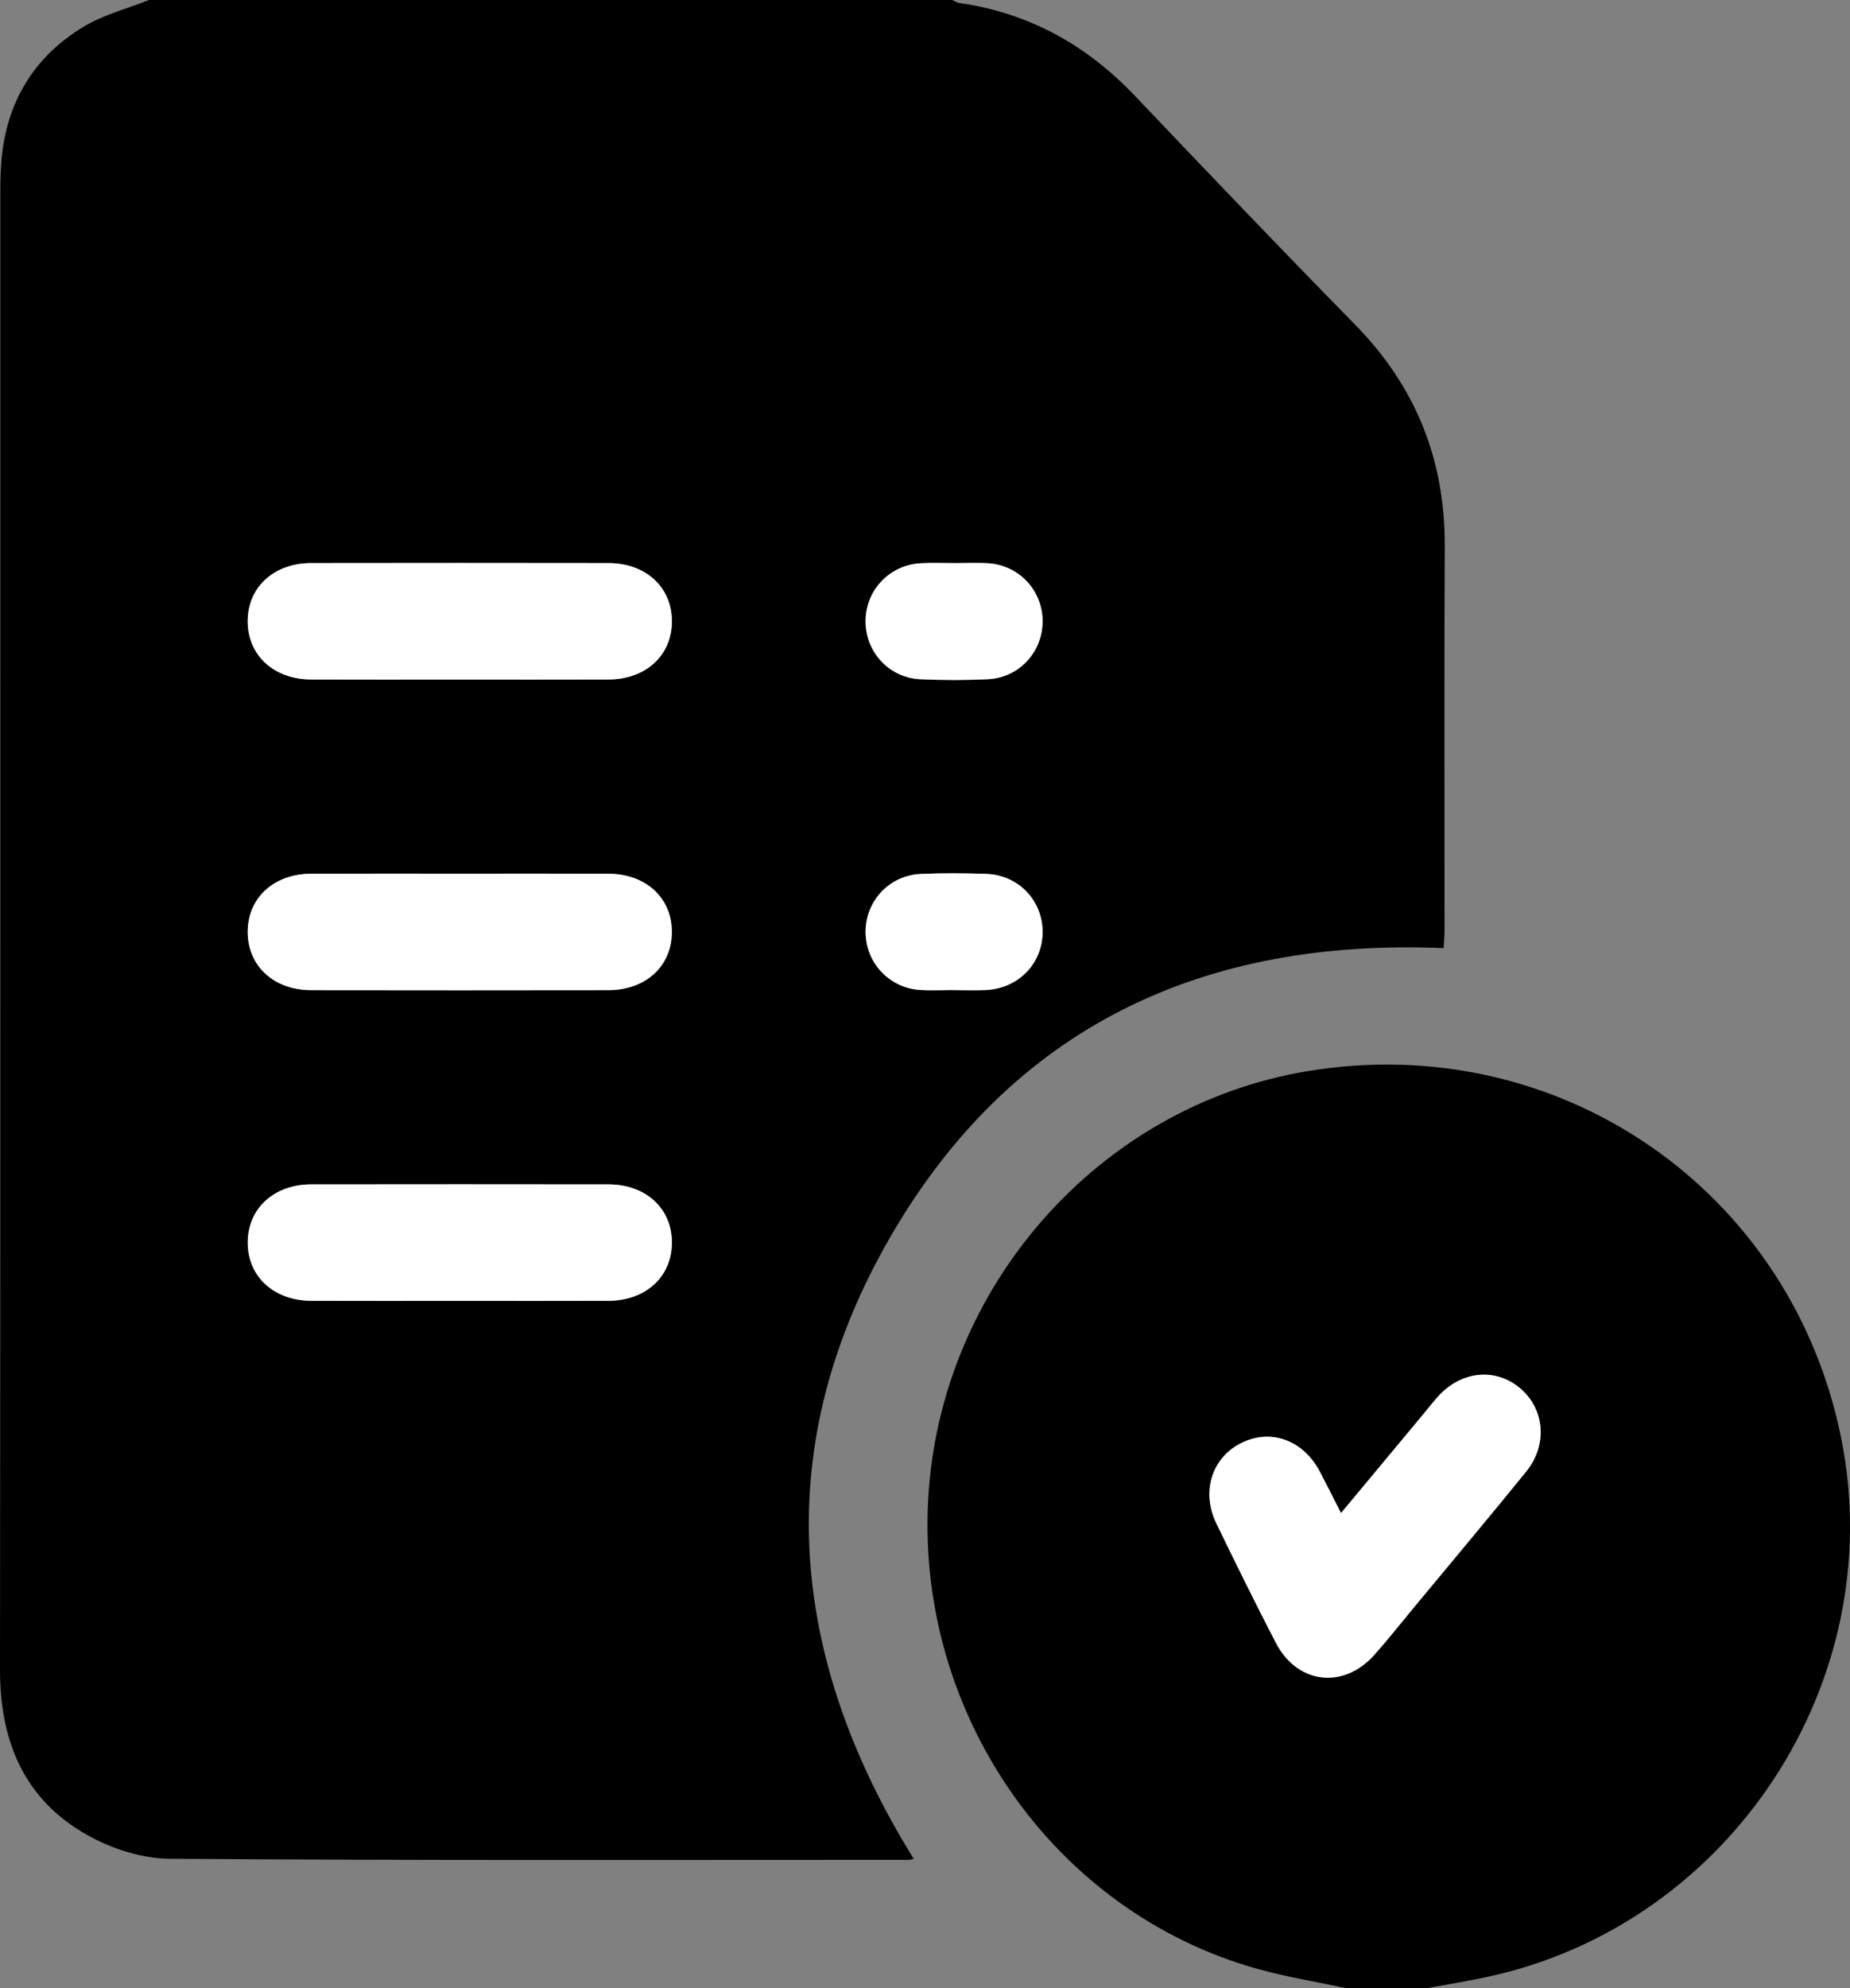 <svg width="81" height="87" viewBox="0 0 81 87" fill="none" xmlns="http://www.w3.org/2000/svg">
<rect x="0" y="0" width="81" height="87" fill="#808080" stroke="none"/>
<g clip-path="url(#clip0_225_3)">
<path d="M6.523 0C18.245 0 29.968 0 41.69 0C41.792 0.045 41.889 0.113 41.993 0.129C45.04 0.562 47.567 1.964 49.686 4.189C52.88 7.545 56.078 10.895 59.324 14.199C61.978 16.902 63.274 20.107 63.256 23.898C63.229 29.476 63.249 35.051 63.247 40.63C63.247 40.926 63.222 41.225 63.209 41.49C52.661 41.044 44.317 44.934 39 54.096C33.692 63.243 34.483 72.448 40.008 81.345C39.895 81.368 39.838 81.386 39.784 81.386C28.994 81.386 18.207 81.418 7.417 81.338C6.211 81.329 4.892 80.901 3.826 80.303C1.059 78.753 -0.002 76.202 3.59582e-06 73.062C0.023 51.489 0.011 29.915 0.014 8.342C0.014 7.918 0.025 7.492 0.059 7.069C0.267 4.493 1.47 2.488 3.661 1.169C4.535 0.643 5.563 0.381 6.523 0ZM20.048 29.736C22.245 29.736 24.443 29.743 26.641 29.734C28.281 29.727 29.417 28.676 29.417 27.188C29.417 25.699 28.278 24.643 26.639 24.641C22.3 24.634 17.961 24.634 13.622 24.641C11.984 24.643 10.844 25.701 10.844 27.188C10.844 28.674 11.984 29.73 13.622 29.734C15.765 29.743 17.907 29.736 20.048 29.736ZM20.217 38.232C18.02 38.232 15.822 38.226 13.624 38.235C11.987 38.242 10.846 39.293 10.846 40.779C10.846 42.265 11.987 43.326 13.622 43.328C17.961 43.335 22.3 43.335 26.639 43.328C28.278 43.326 29.417 42.27 29.417 40.781C29.417 39.293 28.281 38.239 26.641 38.235C24.5 38.226 22.358 38.232 20.217 38.232ZM20.134 56.924C22.302 56.924 24.473 56.931 26.641 56.922C28.281 56.915 29.417 55.861 29.417 54.373C29.417 52.884 28.278 51.831 26.639 51.828C22.3 51.822 17.961 51.822 13.622 51.828C11.984 51.831 10.844 52.889 10.846 54.375C10.846 55.861 11.987 56.915 13.624 56.922C15.795 56.931 17.963 56.924 20.134 56.924ZM41.819 24.643C41.313 24.643 40.803 24.618 40.299 24.648C38.951 24.727 37.923 25.808 37.898 27.138C37.873 28.502 38.91 29.652 40.29 29.721C41.273 29.768 42.262 29.768 43.246 29.721C44.631 29.657 45.668 28.513 45.648 27.147C45.627 25.812 44.604 24.732 43.256 24.645C42.779 24.618 42.298 24.643 41.819 24.643ZM41.713 43.323C41.713 43.326 41.713 43.326 41.713 43.328C42.192 43.328 42.671 43.344 43.149 43.326C44.588 43.267 45.663 42.157 45.65 40.759C45.636 39.39 44.584 38.294 43.188 38.244C42.232 38.21 41.27 38.205 40.315 38.246C38.93 38.307 37.887 39.442 37.9 40.806C37.914 42.136 38.935 43.23 40.279 43.321C40.753 43.35 41.234 43.323 41.713 43.323Z" fill="black"/>
<path d="M58.933 87C57.645 86.724 56.338 86.515 55.073 86.162C46.187 83.69 40.136 75.069 40.638 65.64C41.135 56.315 48.103 48.416 57.189 46.883C68.218 45.02 78.461 52.06 80.627 62.996C82.726 73.585 75.785 84.166 65.212 86.488C64.308 86.688 63.394 86.832 62.486 87.002C61.3 87 60.116 87 58.933 87ZM58.714 66.213C58.37 65.538 58.086 64.965 57.788 64.4C57.049 63 55.61 62.493 54.309 63.166C53.051 63.816 52.591 65.289 53.257 66.664C54.106 68.418 54.967 70.162 55.863 71.891C56.801 73.699 58.829 73.934 60.182 72.407C60.781 71.732 61.341 71.023 61.917 70.327C63.556 68.35 65.21 66.383 66.827 64.389C67.775 63.22 67.629 61.648 66.549 60.744C65.458 59.831 63.952 59.992 62.935 61.14C62.712 61.394 62.502 61.661 62.287 61.922C61.117 63.324 59.949 64.729 58.714 66.213Z" fill="black"/>
<path d="M20.048 29.736C17.907 29.736 15.765 29.743 13.624 29.734C11.987 29.727 10.846 28.674 10.846 27.187C10.846 25.701 11.984 24.643 13.624 24.641C17.963 24.634 22.302 24.634 26.641 24.641C28.281 24.643 29.419 25.699 29.419 27.187C29.419 28.676 28.281 29.729 26.643 29.734C24.443 29.743 22.245 29.736 20.048 29.736Z" fill="white"/>
<path d="M20.217 38.232C22.358 38.232 24.5 38.226 26.641 38.235C28.281 38.242 29.417 39.293 29.417 40.781C29.417 42.27 28.278 43.326 26.639 43.328C22.3 43.335 17.961 43.335 13.622 43.328C11.984 43.326 10.846 42.267 10.846 40.779C10.846 39.293 11.987 38.239 13.624 38.235C15.822 38.226 18.02 38.232 20.217 38.232Z" fill="white"/>
<path d="M20.134 56.924C17.965 56.924 15.795 56.931 13.627 56.922C11.989 56.915 10.848 55.861 10.848 54.375C10.848 52.889 11.989 51.831 13.624 51.828C17.963 51.822 22.302 51.822 26.641 51.828C28.281 51.831 29.419 52.884 29.419 54.373C29.419 55.861 28.283 56.915 26.643 56.922C24.473 56.931 22.302 56.924 20.134 56.924Z" fill="white"/>
<path d="M41.819 24.643C42.298 24.643 42.779 24.618 43.256 24.648C44.604 24.732 45.627 25.814 45.648 27.149C45.668 28.515 44.631 29.657 43.246 29.723C42.262 29.768 41.273 29.77 40.29 29.723C38.91 29.657 37.873 28.504 37.898 27.14C37.923 25.81 38.953 24.729 40.299 24.65C40.805 24.618 41.313 24.643 41.819 24.643Z" fill="white"/>
<path d="M41.713 43.323C41.234 43.323 40.753 43.35 40.276 43.319C38.935 43.228 37.912 42.134 37.898 40.804C37.885 39.44 38.93 38.305 40.313 38.244C41.268 38.201 42.228 38.207 43.186 38.241C44.581 38.291 45.634 39.388 45.648 40.756C45.661 42.154 44.588 43.264 43.147 43.323C42.668 43.344 42.19 43.325 41.711 43.325C41.713 43.325 41.713 43.325 41.713 43.323Z" fill="white"/>
<path d="M58.714 66.213C59.949 64.729 61.117 63.324 62.287 61.922C62.504 61.661 62.712 61.394 62.935 61.14C63.954 59.994 65.458 59.831 66.549 60.744C67.629 61.648 67.773 63.22 66.827 64.389C65.21 66.383 63.556 68.349 61.917 70.327C61.341 71.023 60.781 71.732 60.182 72.407C58.829 73.934 56.801 73.698 55.863 71.89C54.967 70.162 54.106 68.415 53.257 66.664C52.591 65.288 53.051 63.816 54.309 63.166C55.611 62.493 57.049 63 57.788 64.4C58.086 64.964 58.371 65.538 58.714 66.213Z" fill="white"/>
</g>
<defs>
<clipPath id="clip0_225_3">
<rect width="81" height="87" fill="white"/>
</clipPath>
</defs>
</svg>
